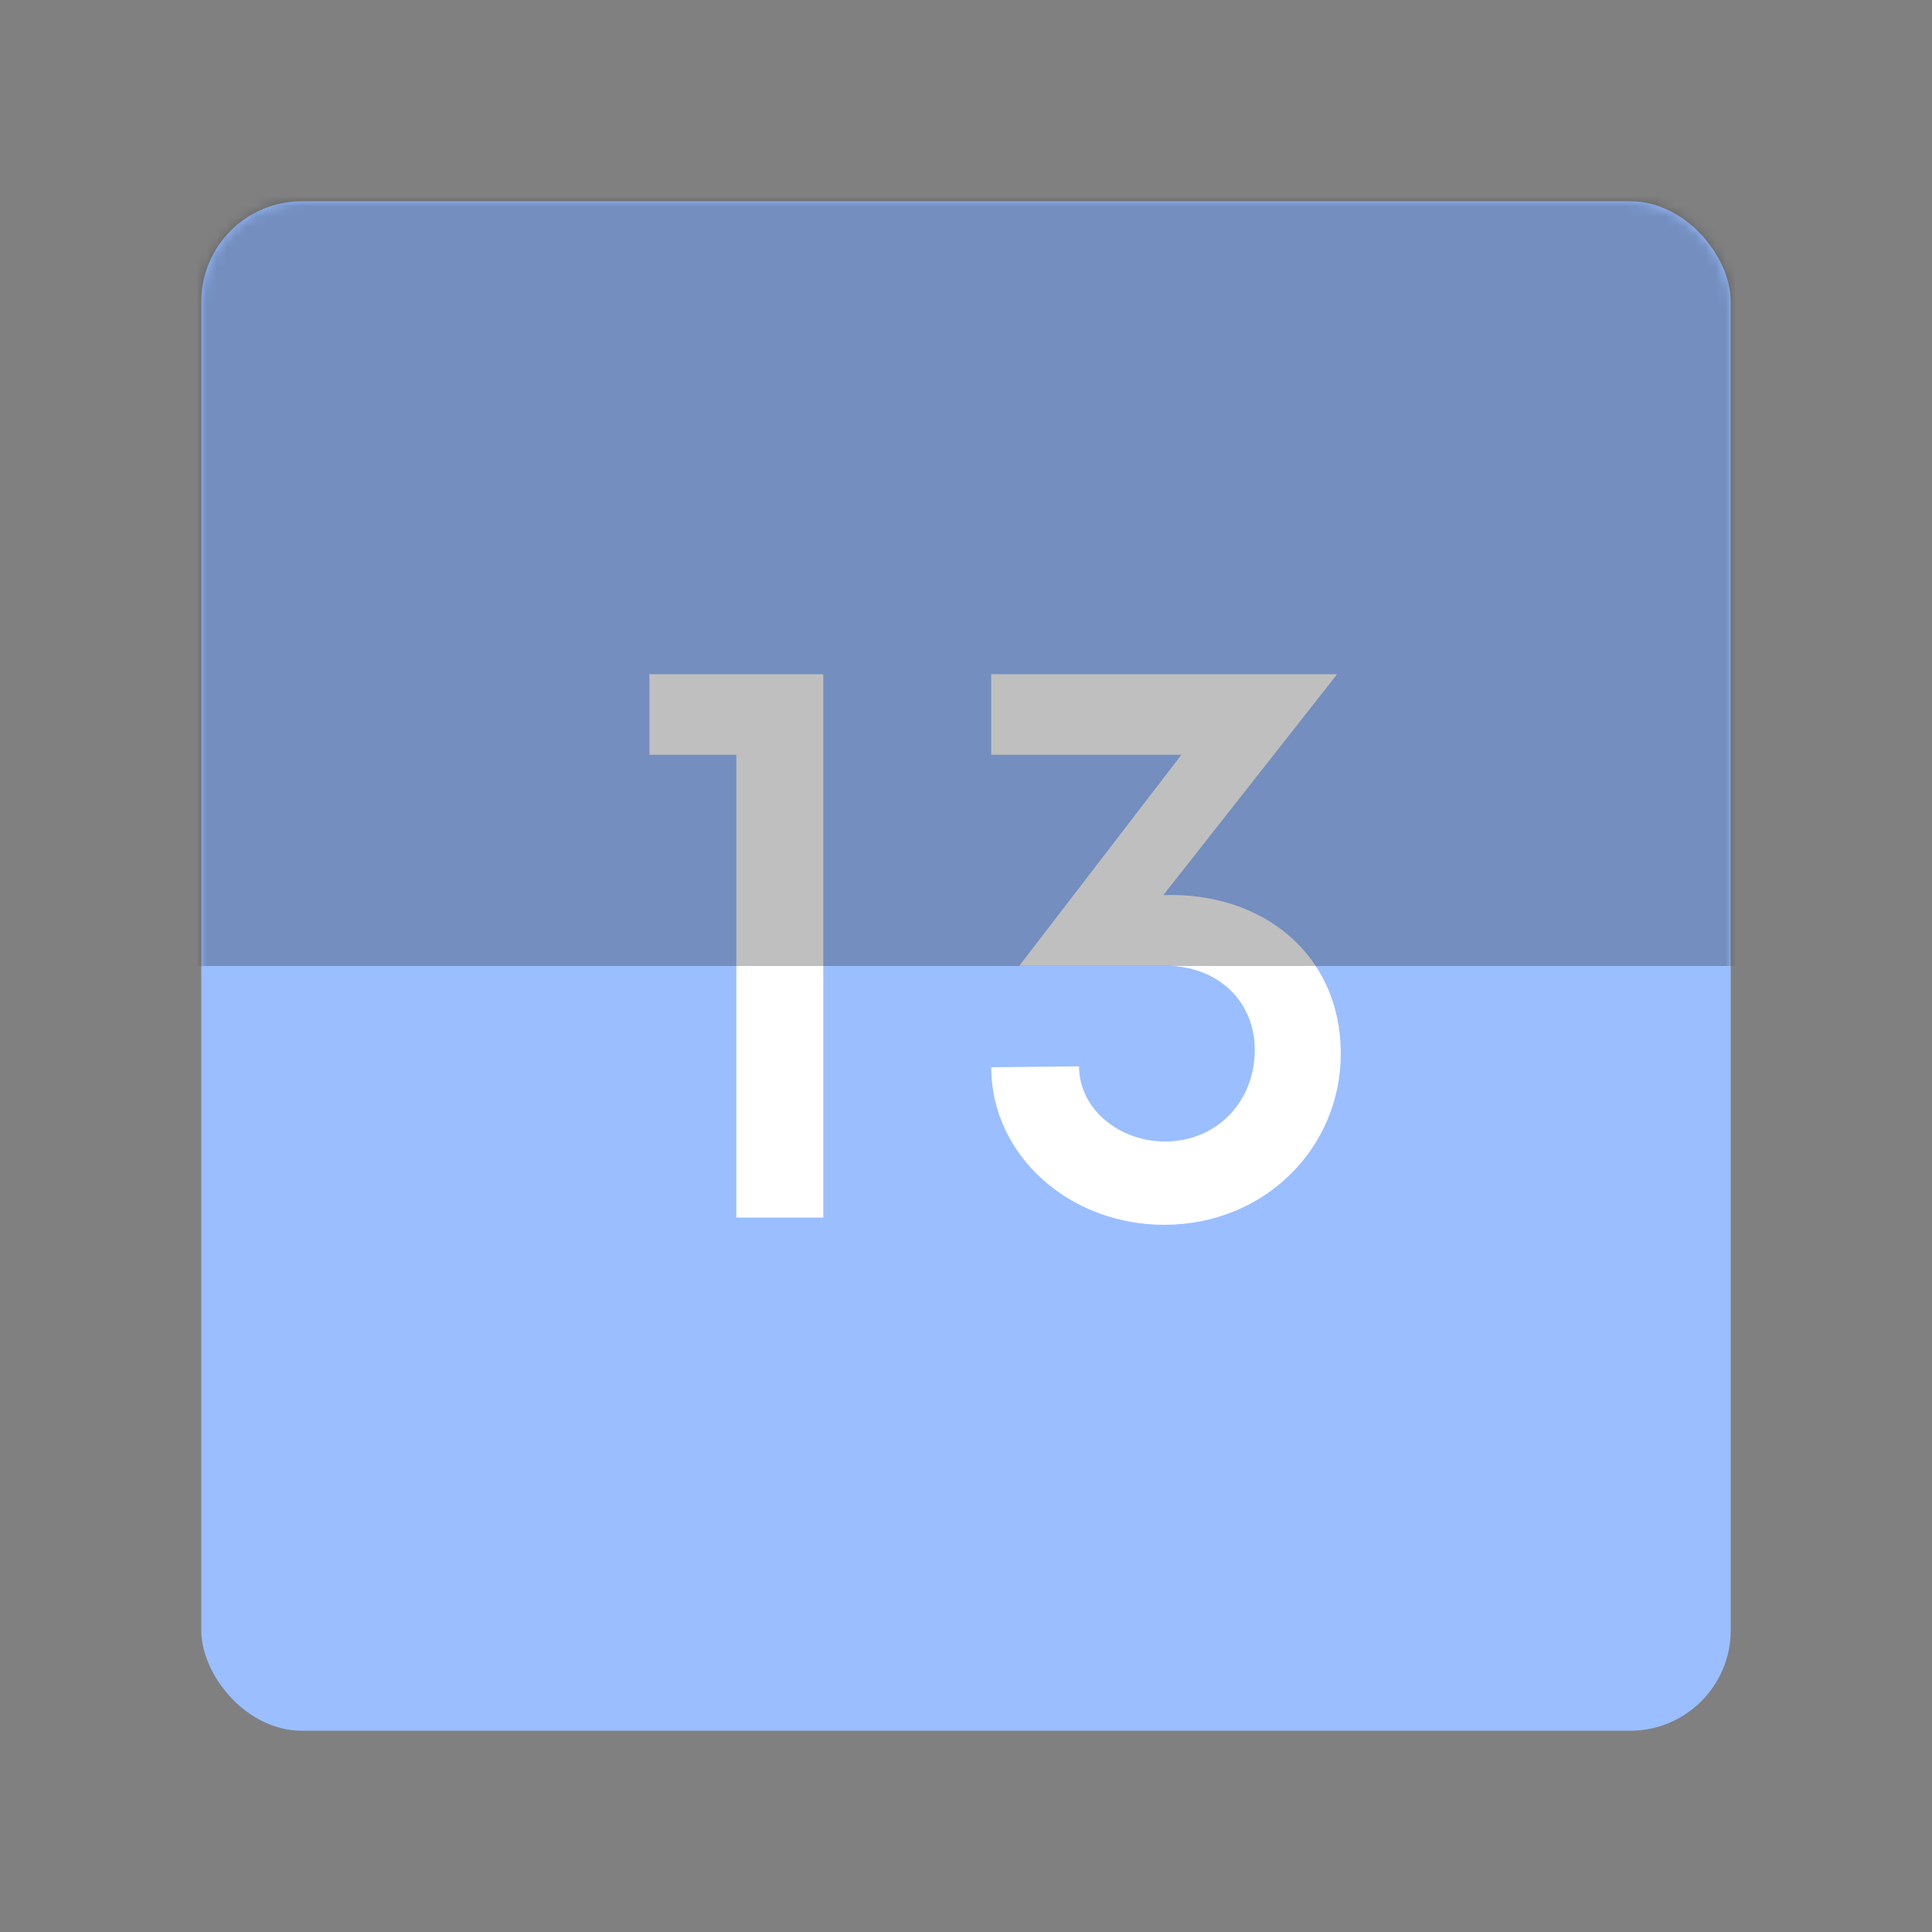 <svg xmlns="http://www.w3.org/2000/svg" width="192" height="192" fill="none"><rect width="100%" height="100%" fill="#808080" stroke="none"/><rect width="152" height="152" x="20" y="20" fill="#9ABEFF" rx="10"/><mask id="a" width="152" height="152" x="20" y="20" maskUnits="userSpaceOnUse" style="mask-type:luminance"><rect width="152" height="152" x="20" y="20" fill="#fff" rx="10"/></mask><g mask="url(#a)"><path fill="#fff" d="M73.178 121h8.64V67h-17.28v8.01h8.64V121Zm42.428-32.04L132.886 67h-34.38v8.01h18.9l-16.11 20.97h14.58c4.95 0 8.82 3.33 8.82 8.37 0 5.13-3.78 9.09-8.91 9.09-4.59 0-8.55-3.24-8.55-7.47l-8.73.09c0 8.73 7.74 15.66 17.19 15.66 9.99 0 17.55-7.65 17.55-17.01 0-9.9-7.83-16.11-17.64-15.75Z"/><path fill="#000" fill-opacity=".25" d="M-2-2h196v98H-2z"/></g></svg>